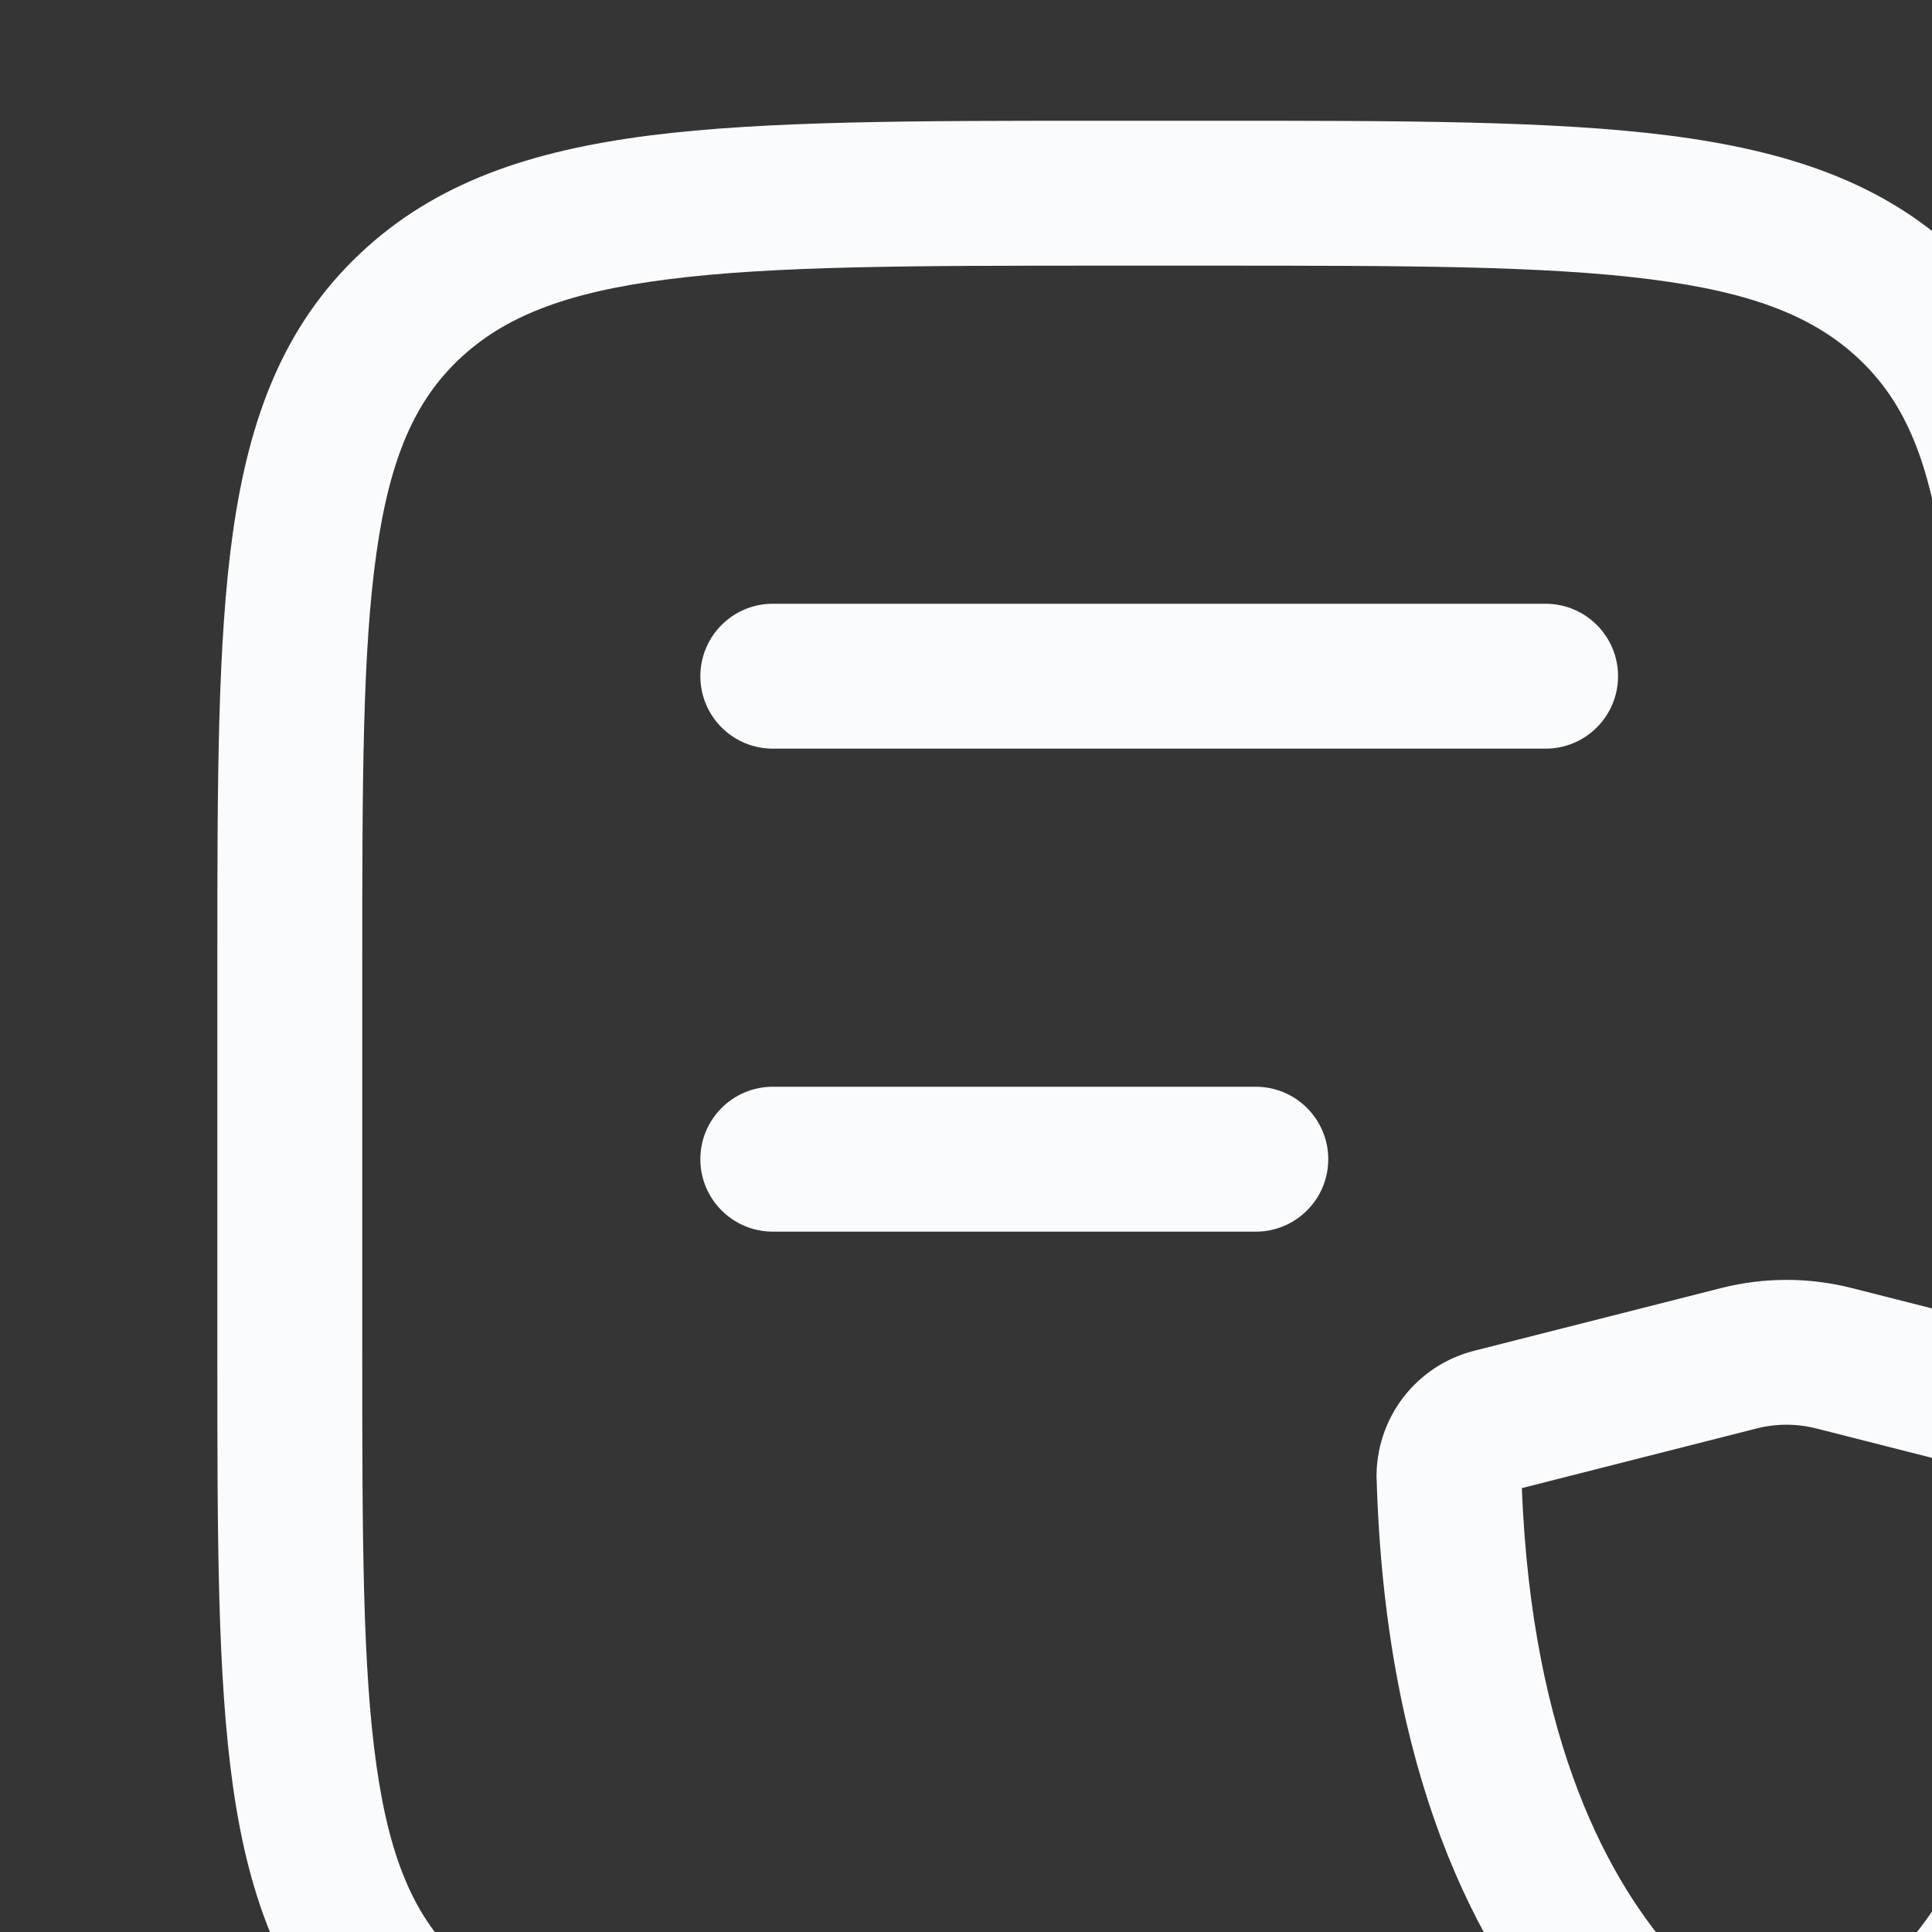 <svg width="20" height="20" viewBox="0 0 20 20" fill="none" xmlns="http://www.w3.org/2000/svg">
<rect x="0" y="0" width="20" height="20" fill="#333333" stroke="none"/>
<g clip-path="url(#clip0_925_363605)">
<rect width="20" height="20" fill="white" fill-opacity="0.01"/>
<path fill-rule="evenodd" clip-rule="evenodd" d="M6.918 2.891C5.84 3.027 5.212 3.286 4.755 3.717C4.305 4.142 4.04 4.719 3.898 5.717C3.752 6.741 3.75 8.092 3.75 10V14C3.75 15.908 3.752 17.259 3.898 18.283C4.04 19.281 4.305 19.858 4.755 20.283C5.212 20.714 5.84 20.973 6.918 21.11C8.013 21.249 9.454 21.25 11.47 21.25C11.475 21.25 11.48 21.25 11.485 21.25C11.49 21.25 11.495 21.25 11.5 21.25H13C13.414 21.25 13.75 21.586 13.75 22C13.75 22.414 13.414 22.75 13 22.75H11.5C11.495 22.75 11.49 22.75 11.485 22.75C11.48 22.75 11.475 22.75 11.47 22.75H11.416C9.466 22.75 7.929 22.75 6.729 22.598C5.5 22.441 4.509 22.114 3.725 21.373C2.935 20.627 2.58 19.675 2.412 18.495C2.25 17.353 2.25 15.895 2.25 14.059V9.941C2.25 8.106 2.25 6.647 2.412 5.505C2.58 4.325 2.935 3.373 3.725 2.627C4.509 1.886 5.5 1.559 6.729 1.402C7.929 1.25 9.466 1.25 11.416 1.25H12.584C14.535 1.25 16.071 1.25 17.271 1.402C18.5 1.559 19.491 1.886 20.275 2.627C21.065 3.373 21.419 4.325 21.587 5.505C21.75 6.647 21.75 8.106 21.75 9.941V10C21.75 10.414 21.414 10.75 21 10.75C20.586 10.75 20.25 10.414 20.25 10C20.25 8.092 20.248 6.741 20.102 5.717C19.96 4.719 19.695 4.142 19.245 3.717C18.788 3.286 18.16 3.027 17.082 2.891C15.988 2.751 14.547 2.75 12.53 2.75H11.47C9.454 2.75 8.013 2.751 6.918 2.891ZM7.25 7C7.25 6.586 7.586 6.25 8 6.25H16C16.414 6.25 16.75 6.586 16.75 7C16.75 7.414 16.414 7.75 16 7.75H8C7.586 7.75 7.25 7.414 7.25 7ZM7.25 12C7.25 11.586 7.586 11.25 8 11.25H13C13.414 11.25 13.75 11.586 13.75 12C13.75 12.414 13.414 12.75 13 12.75H8C7.586 12.75 7.25 12.414 7.25 12Z" fill="#FAFBFC"/>
<path fill-rule="evenodd" clip-rule="evenodd" d="M18.186 14.787L15.754 15.405C15.858 18.046 16.663 19.493 17.367 20.27C17.73 20.672 18.083 20.913 18.333 21.05C18.393 21.083 18.446 21.11 18.493 21.132C18.54 21.11 18.594 21.083 18.653 21.05C18.904 20.913 19.256 20.672 19.619 20.27C20.323 19.493 21.128 18.046 21.232 15.405L18.801 14.787C18.599 14.736 18.388 14.736 18.186 14.787ZM18.493 21.936C18.3 22.66 18.299 22.66 18.299 22.66L18.298 22.66L18.295 22.659L18.289 22.657L18.272 22.652C18.26 22.649 18.244 22.644 18.225 22.638C18.188 22.626 18.138 22.609 18.078 22.585C17.959 22.539 17.799 22.468 17.61 22.364C17.232 22.157 16.744 21.817 16.255 21.277C15.268 20.186 14.341 18.348 14.251 15.316L14.25 15.309C14.244 15.006 14.341 14.71 14.524 14.469C14.708 14.229 14.967 14.057 15.261 13.983L17.817 13.334C18.261 13.221 18.726 13.221 19.17 13.334L21.727 13.983C22.323 14.135 22.754 14.681 22.736 15.315C22.645 18.347 21.719 20.186 20.731 21.277C20.243 21.817 19.754 22.157 19.376 22.364C19.188 22.468 19.027 22.539 18.908 22.585C18.848 22.609 18.799 22.626 18.761 22.638C18.743 22.644 18.727 22.649 18.714 22.652L18.698 22.657L18.691 22.659L18.689 22.66L18.687 22.66C18.687 22.66 18.686 22.66 18.493 21.936ZM18.493 21.936L18.686 22.66C18.56 22.694 18.427 22.694 18.3 22.66L18.493 21.936Z" fill="#FAFBFC"/>
</g>
<defs>
<clipPath id="clip0_925_363605">
<rect width="20" height="20" fill="white"/>
</clipPath>
</defs>
</svg>
